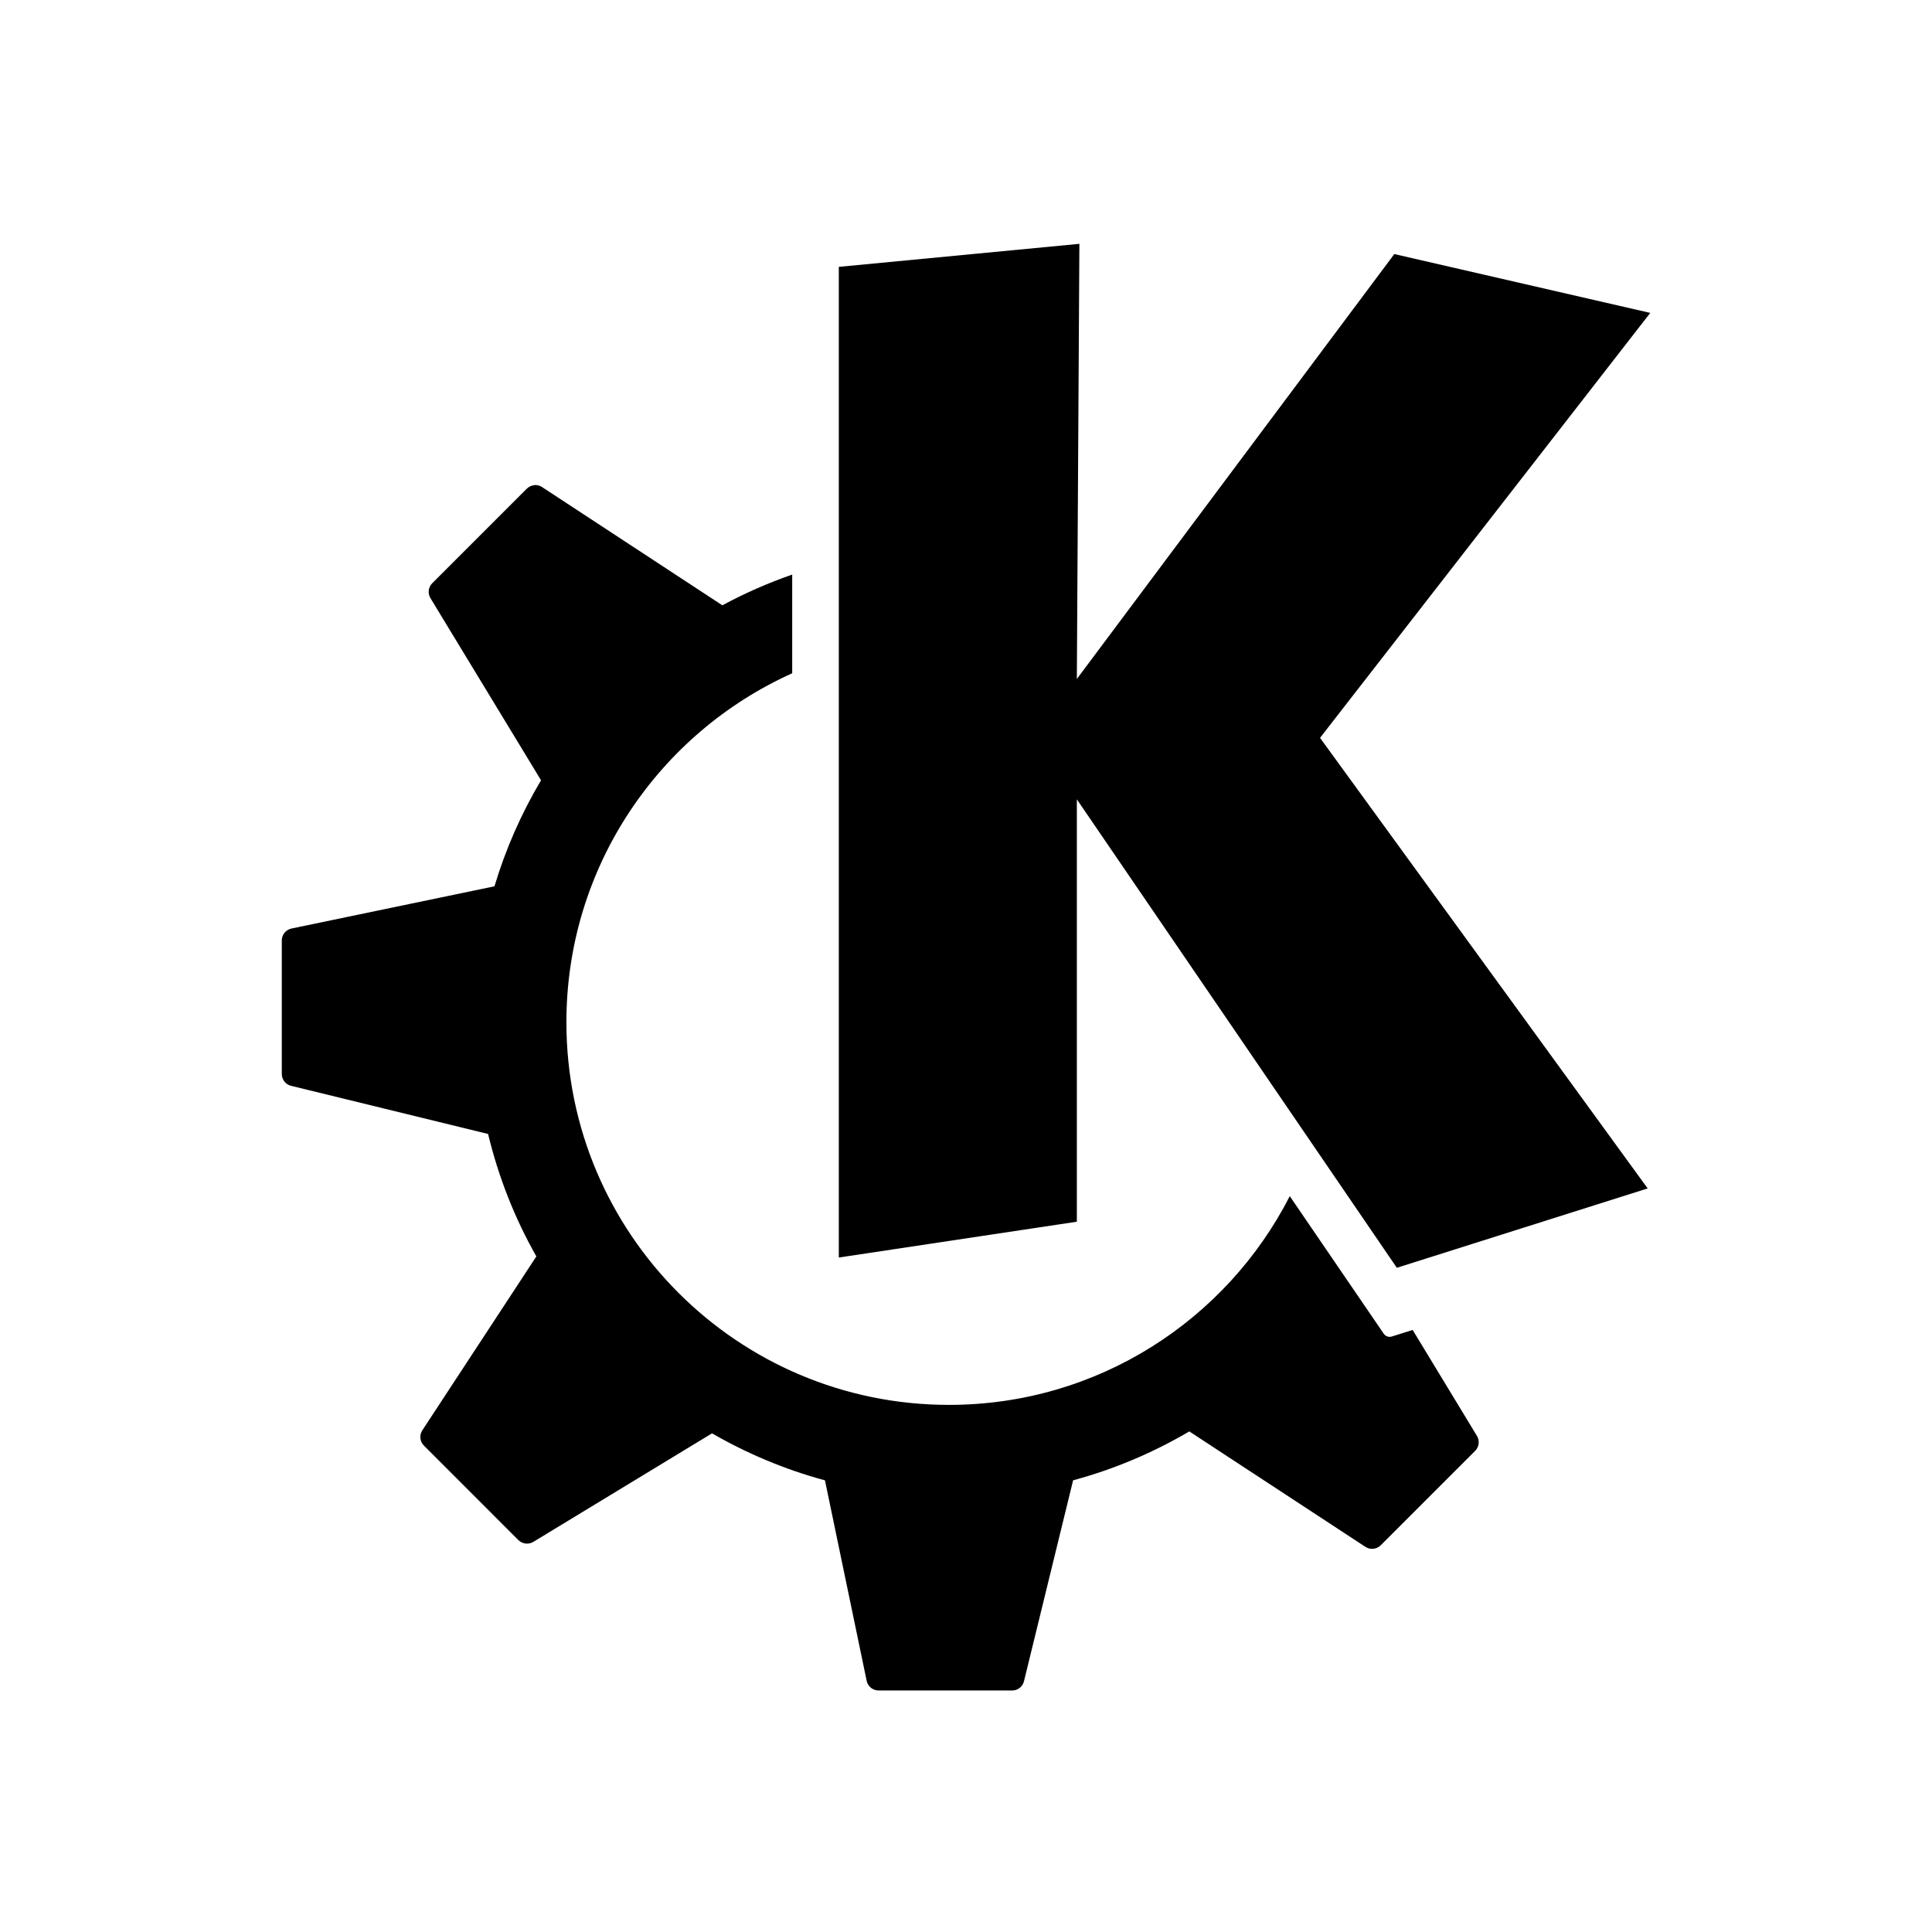 <svg viewBox="0 0 48 48" xmlns="http://www.w3.org/2000/svg"><path d="m26.817 6.058-5.977.572v24.613l5.914-.89v-10.494l7.95 11.639 6.232-1.972-8.14-11.194 8.204-10.558-6.359-1.462-7.887 10.557zm-13.549 5.998c-.068.007-.133.037-.183.088l-2.346 2.346c-.099.099-.117.252-.044.372l2.747 4.524c-.487.819-.878 1.702-1.157 2.634l-5.043 1.049c-.14.029-.241.153-.241.297v3.317c0 .14.096.262.231.294l4.894 1.196c.261 1.079.665 2.102 1.2 3.042l-2.833 4.32c-.079.121-.063.28.04.381l2.345 2.346c.099.098.253.118.373.045l4.439-2.696c.872.503 1.812.899 2.806 1.168l1.036 4.98c.029.141.154.241.297.241h3.318c.139 0 .261-.095.294-.232l1.22-4.99c1.025-.277 1.994-.689 2.887-1.215l4.375 2.868c.12.079.279.063.381-.039l2.346-2.346c.099-.099.117-.253.044-.372l-1.597-2.632-.517.163c-.075.024-.157-.004-.202-.07 0 0-1.019-1.491-2.334-3.417-1.573 3.078-4.772 5.186-8.467 5.186-5.25 0-9.505-4.256-9.505-9.506 0-3.862 2.304-7.183 5.61-8.671v-2.452c-.602.211-1.184.464-1.736.765-0-0-.001-.001-.002-.003l-4.478-2.937c-.06-.039-.13-.055-.198-.048z"/></svg>
